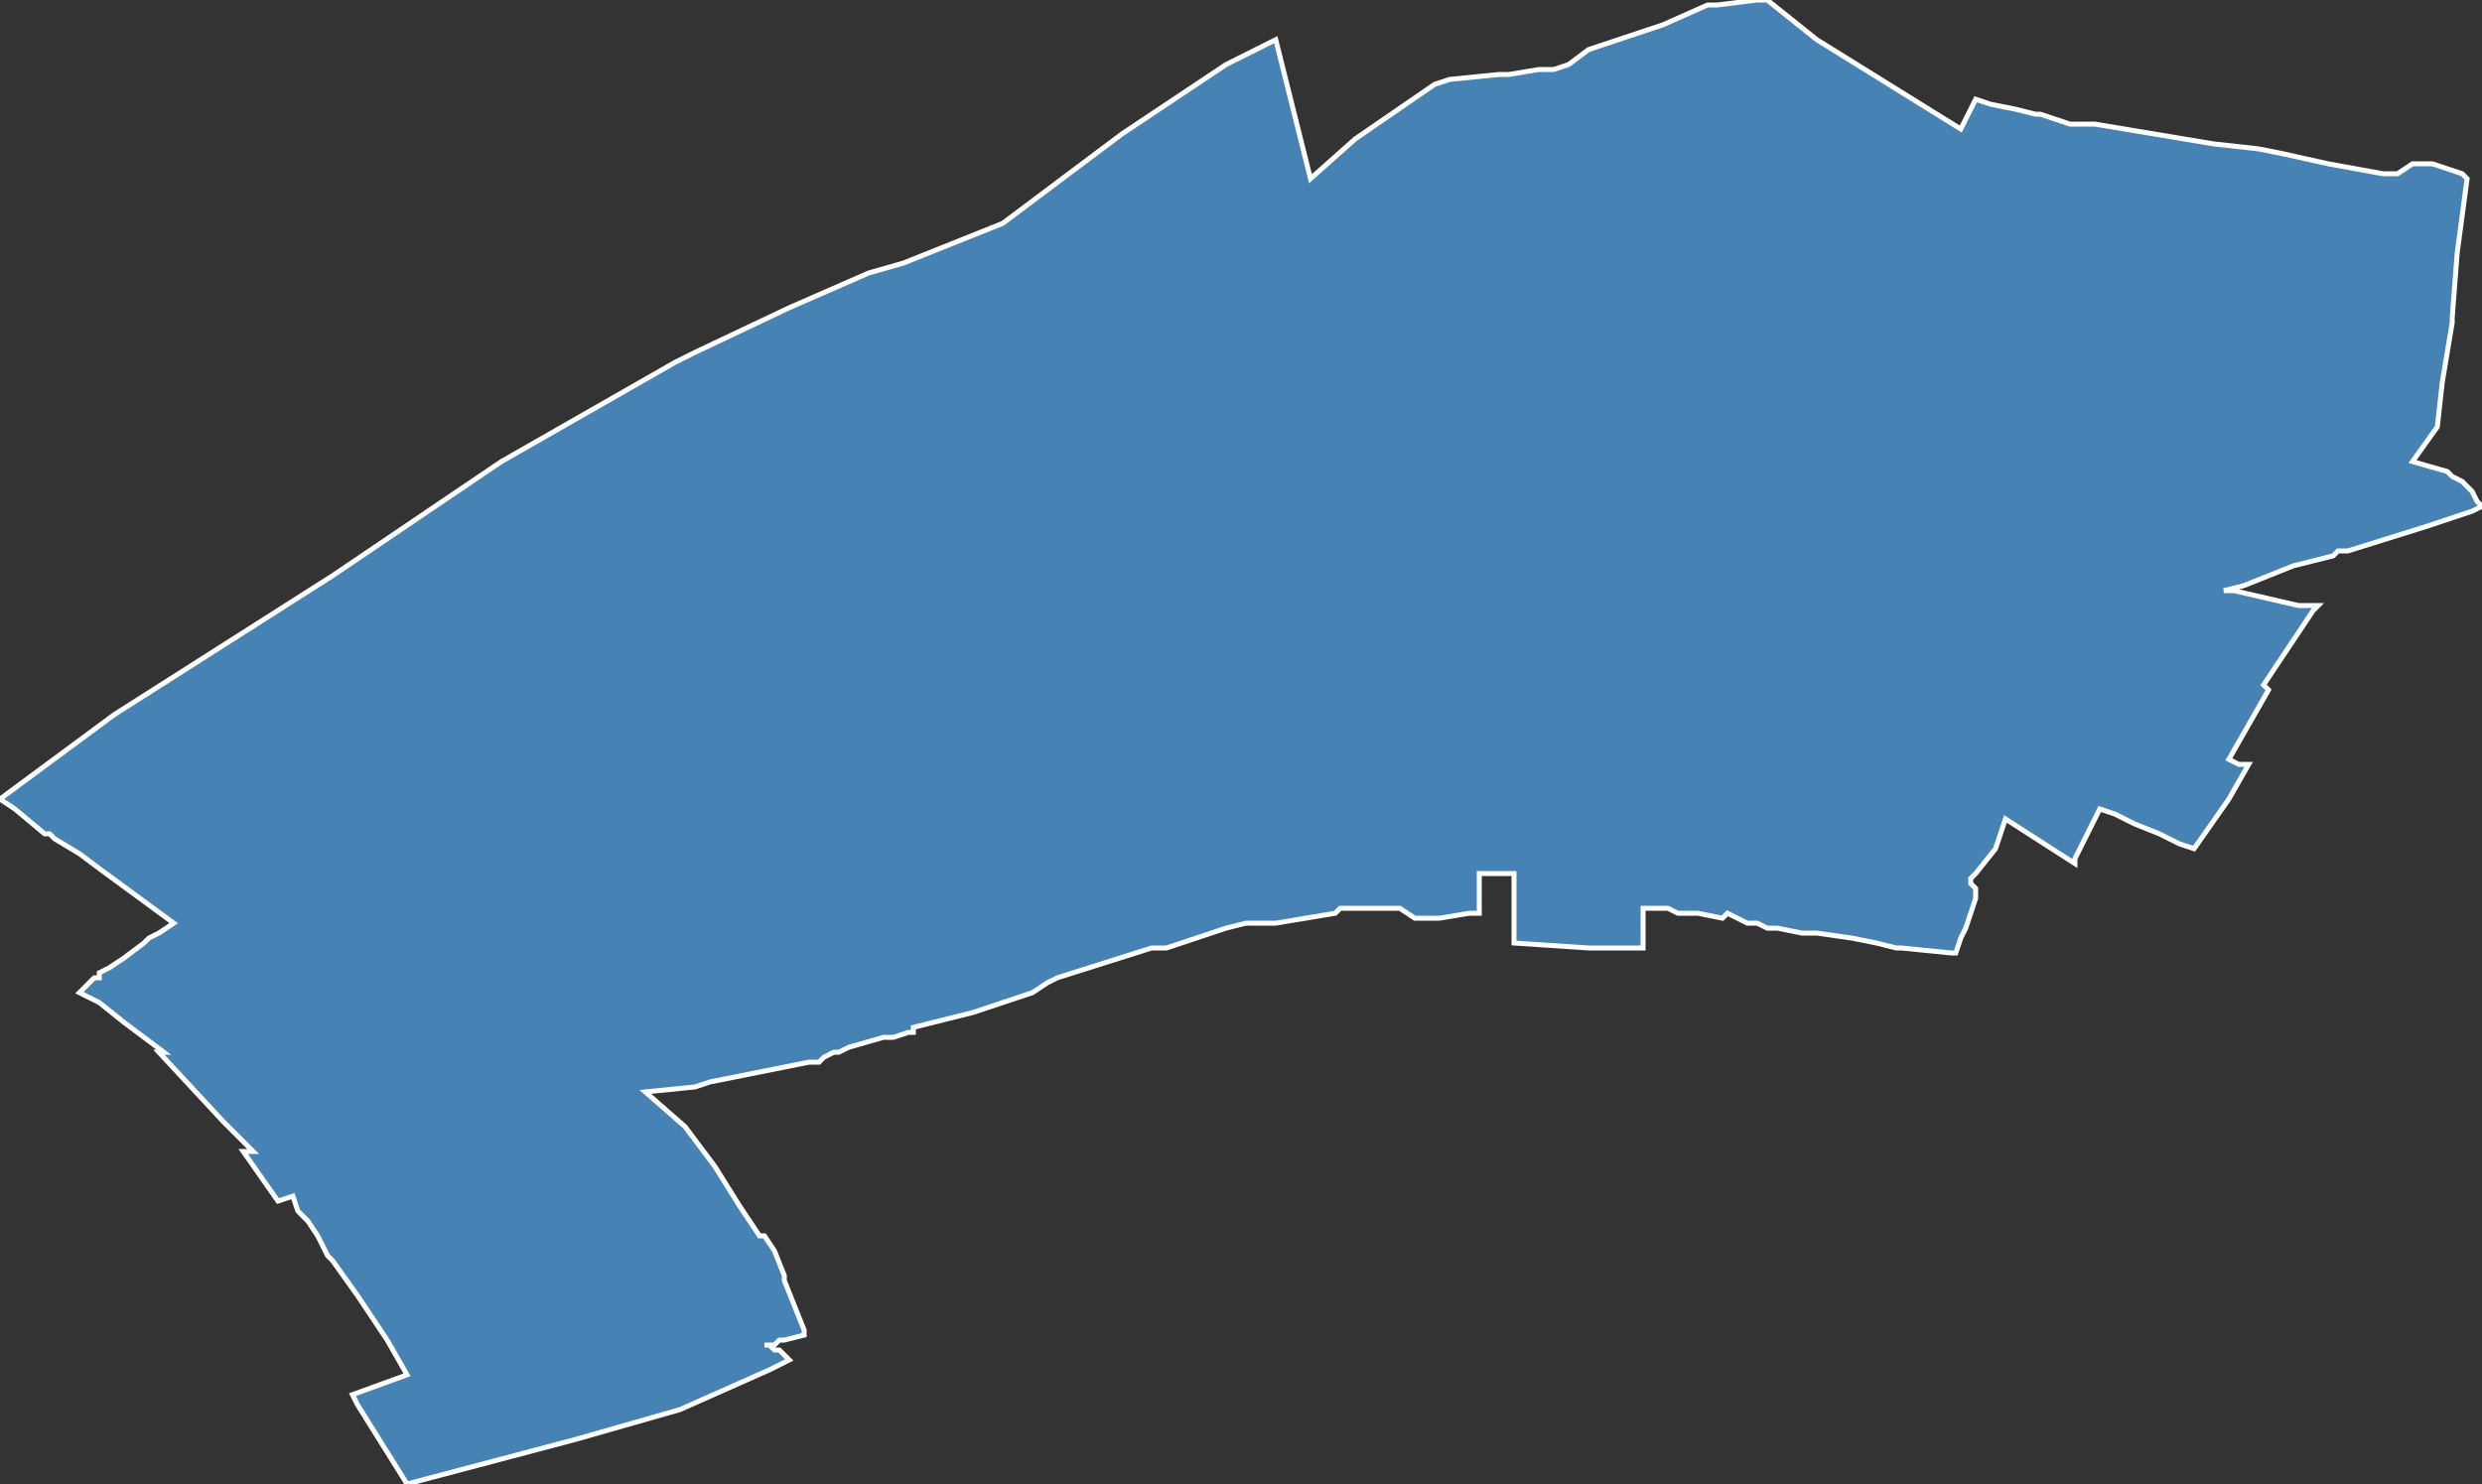 <?xml version="1.0" encoding="utf-8"?>
<svg version="1.1" id="svgmap" xmlns="http://www.w3.org/2000/svg" xmlns:xlink="http://www.w3.org/1999/xlink" x="0px" y="0px" width="100%" height="100%" viewBox="0 0 500 299">
<rect x="0" y="0" width="500" height="299" fill="#333333" stroke="none"/>
<polygon points="0,161 23,144 67,116 101,93 136,73 140,71 159,62 175,55 182,53 197,47 202,45 226,27 238,19 247,13 257,8 264,36 273,28 289,17 292,16 302,15 304,15 310,14 313,14 316,13 320,10 335,5 344,1 346,1 346,1 354,0 354,0 356,0 366,8 395,26 398,20 401,21 406,22 410,23 411,23 411,23 417,25 418,25 422,25 446,29 455,30 460,31 469,33 480,35 481,35 483,35 486,33 488,33 490,33 493,34 496,35 497,36 495,51 495,51 494,64 494,64 494,65 492,77 491,86 486,93 493,95 494,96 496,97 496,97 498,99 498,99 499,101 500,102 498,103 489,106 473,111 472,111 471,111 470,112 462,114 452,118 448,119 450,119 450,119 463,122 467,122 466,123 464,126 456,138 456,138 457,139 449,153 451,154 453,154 449,161 442,171 439,170 435,168 430,166 426,164 423,163 418,173 418,174 404,165 402,171 402,171 398,176 397,177 397,177 397,178 398,179 398,180 398,180 398,181 396,187 396,187 395,189 394,192 393,192 383,191 382,191 378,190 373,189 366,188 364,188 363,188 358,187 356,187 354,186 353,186 352,186 350,185 348,184 347,185 342,184 338,184 336,183 334,183 332,183 331,183 331,187 331,191 320,191 305,190 305,185 305,184 305,183 305,182 305,182 305,179 305,176 298,176 298,184 296,184 290,185 285,185 282,183 280,183 273,183 272,183 270,183 270,183 269,184 257,186 255,186 251,186 247,187 235,191 232,191 213,197 211,198 208,200 196,204 184,207 184,208 183,208 180,209 178,209 171,211 169,212 169,212 168,212 166,213 165,214 163,214 143,218 140,219 130,220 138,227 144,235 149,243 153,249 154,249 154,249 156,252 158,257 158,258 162,268 162,269 158,270 157,270 156,271 155,271 155,271 154,271 155,271 156,272 156,272 157,272 158,273 159,274 155,276 137,284 116,290 82,299 72,283 71,281 82,277 78,270 72,261 67,254 66,253 64,249 62,246 60,244 59,241 56,242 49,232 51,232 50,231 50,231 49,230 48,229 46,227 45,226 32,212 33,212 25,206 20,202 16,200 16,200 19,197 20,197 20,196 22,195 25,193 29,190 30,189 32,188 35,186 20,175 16,172 11,169 10,168 9,168 3,163 0,161" id="9210" class="canton" fill="steelblue" stroke-width="1" stroke="white" geotype="canton" geoname="Colombes-1" code_insee="9210" code_departement="92" nom_departement="Hauts-de-Seine" code_region="11" nom_region="Île-de-France"/></svg>